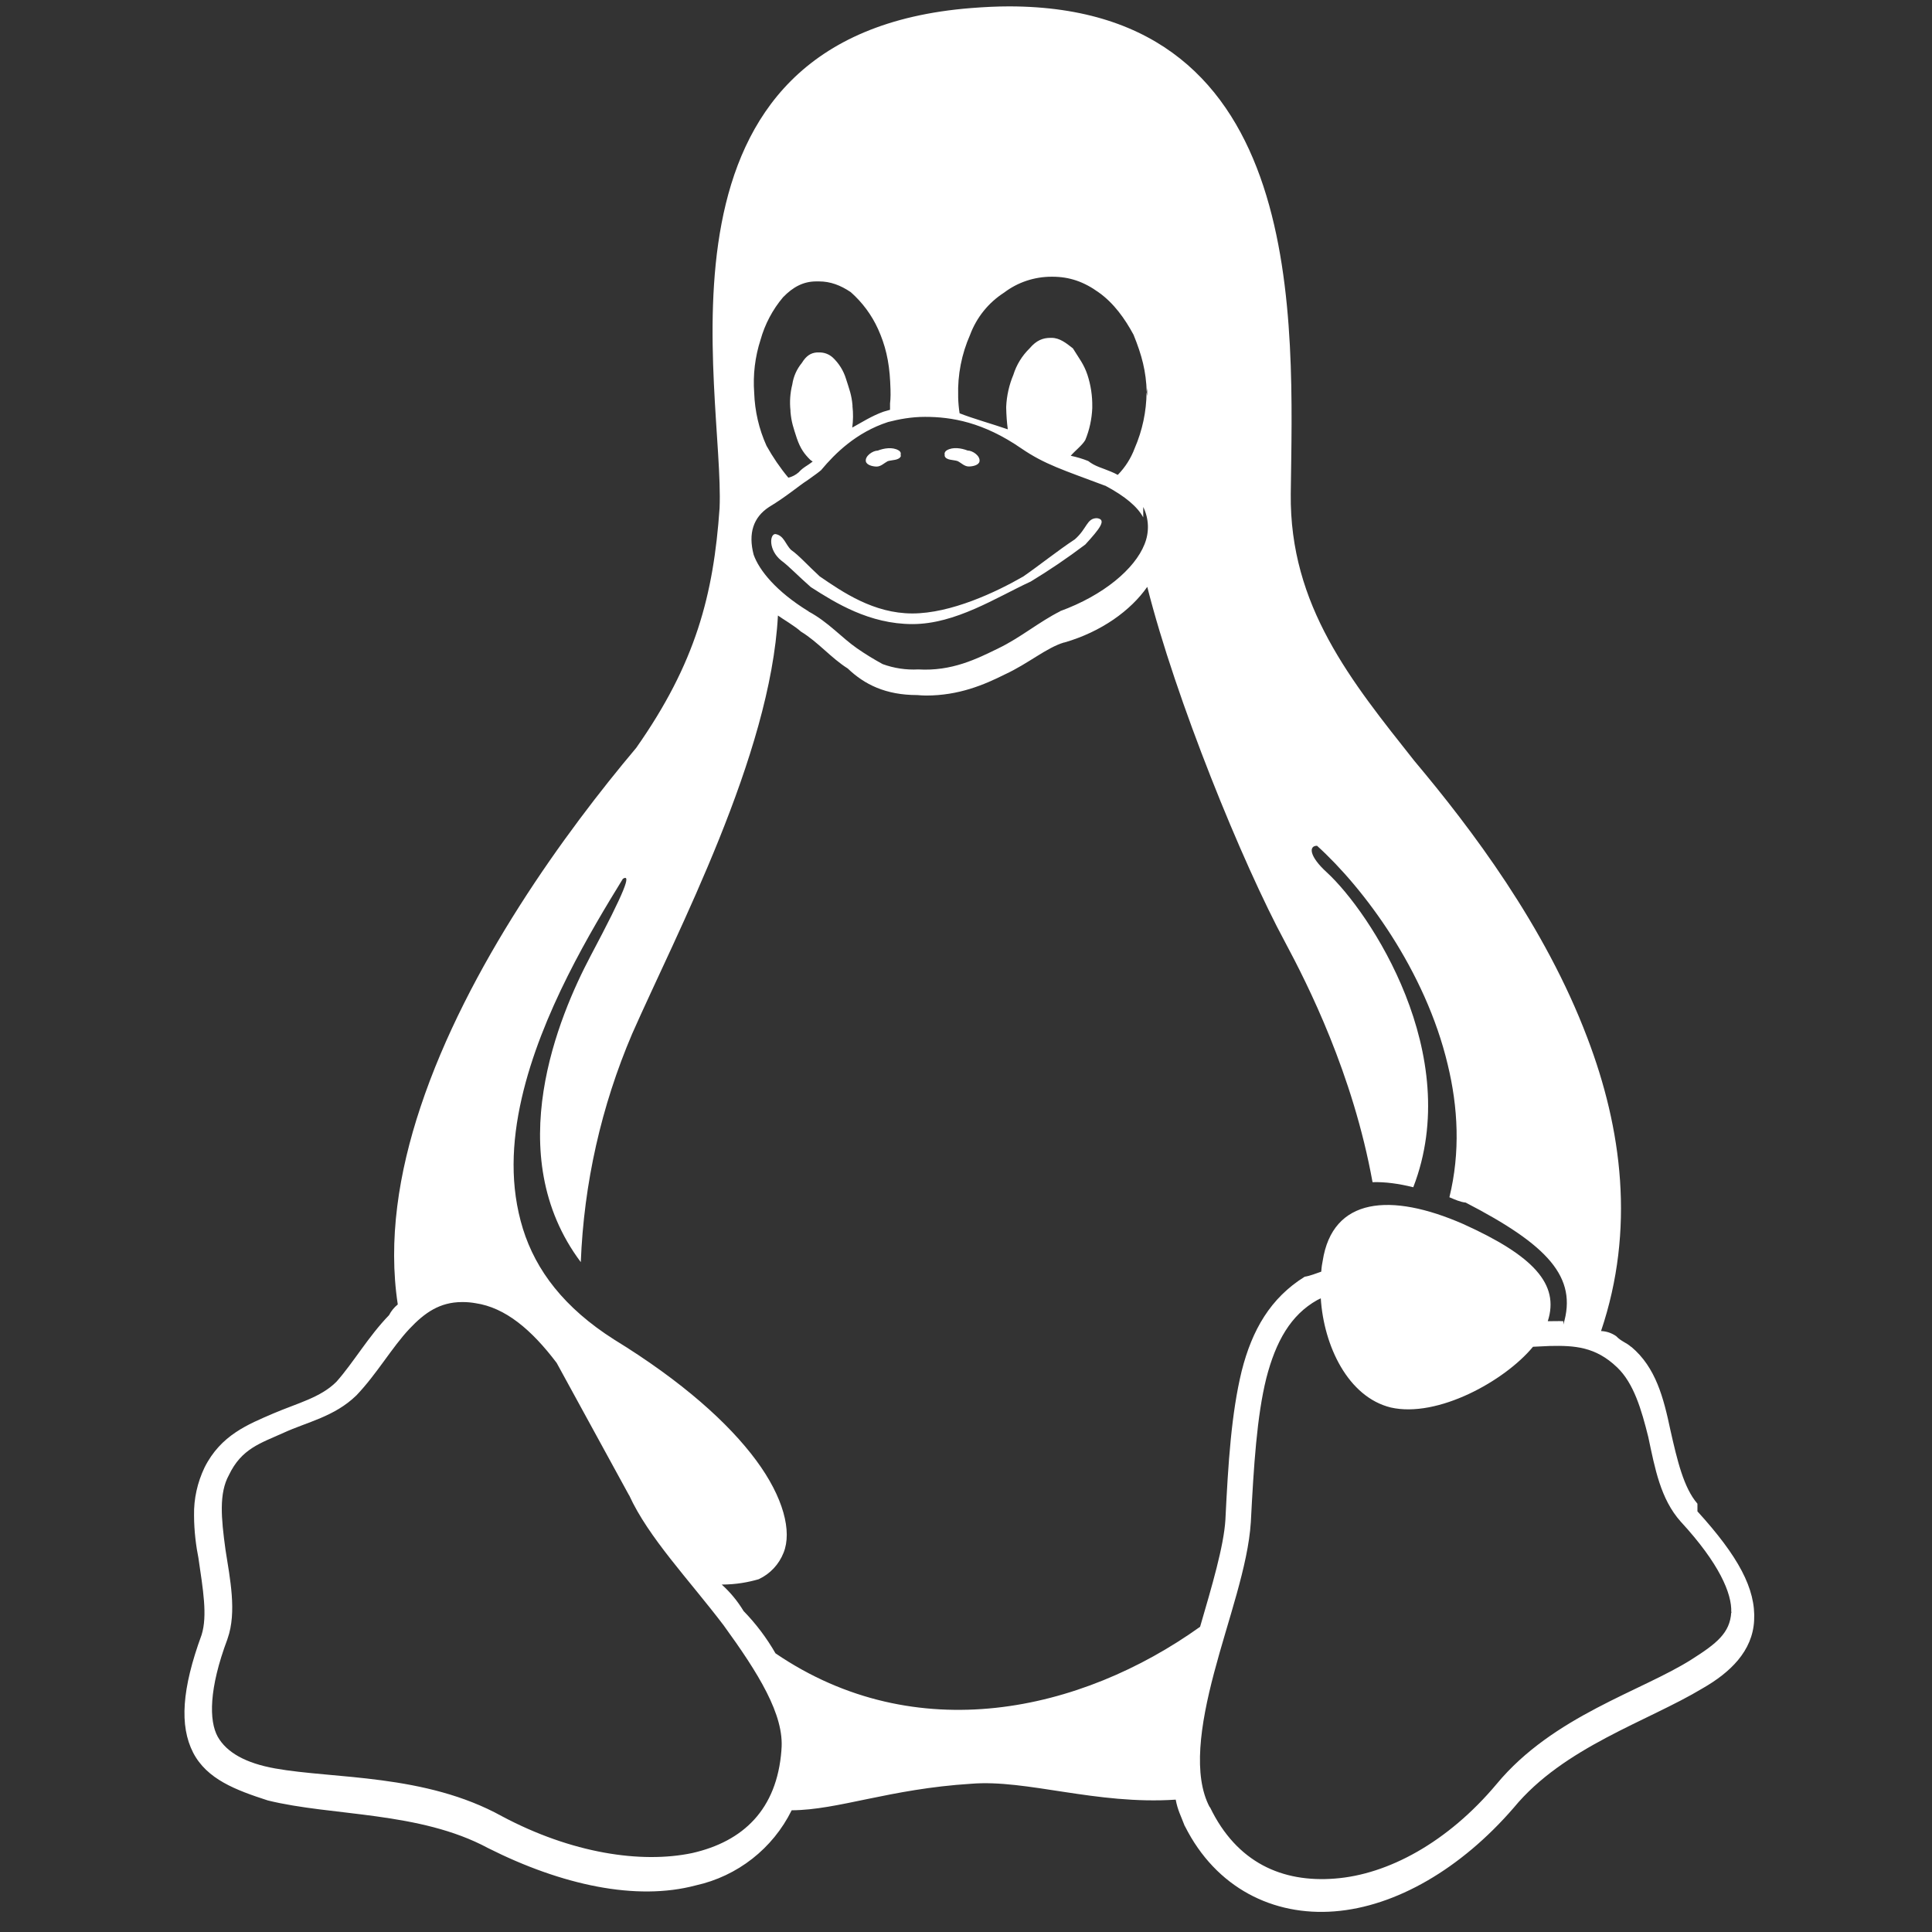 <?xml version="1.0" encoding="UTF-8" standalone="no"?><svg width='73' height='73' viewBox='0 0 73 73' fill='none' xmlns='http://www.w3.org/2000/svg'>
<rect x="0" y="0" width="73" height="73" fill="#333333" stroke="none"/>
<g clip-path='url(#clip0_4_401)'>
<path d='M38.139 0.241C37.674 0.241 37.194 0.265 36.699 0.304C24.021 1.303 27.384 14.725 27.189 19.198C26.961 22.474 26.289 25.057 24.039 28.258C21.384 31.411 17.658 36.508 15.891 41.821C15.057 44.317 14.661 46.873 15.03 49.288C14.893 49.399 14.78 49.537 14.7 49.693C13.92 50.497 13.35 51.493 12.711 52.21C12.114 52.807 11.256 53.011 10.32 53.41C9.381 53.818 8.346 54.217 7.728 55.45C7.458 56.017 7.32 56.632 7.332 57.256C7.332 57.853 7.413 58.456 7.497 58.864C7.671 60.061 7.845 61.048 7.617 61.774C6.87 63.814 6.777 65.209 7.299 66.226C7.821 67.228 8.904 67.636 10.119 68.029C12.549 68.629 15.849 68.434 18.441 69.829C21.219 71.227 24.039 71.839 26.289 71.239C27.867 70.891 29.199 69.847 29.913 68.401C31.674 68.392 33.603 67.594 36.693 67.399C38.79 67.225 41.415 68.2 44.424 67.999C44.499 68.401 44.613 68.593 44.766 68.998L44.775 69.007C45.948 71.341 48.114 72.403 50.427 72.22C52.74 72.04 55.203 70.612 57.198 68.302C59.091 66.007 62.247 65.05 64.332 63.793C65.376 63.196 66.219 62.386 66.279 61.234C66.348 60.034 65.679 58.801 64.137 57.106V56.815L64.128 56.806C63.618 56.206 63.378 55.201 63.114 54.028C62.859 52.825 62.568 51.67 61.638 50.89H61.629C61.452 50.728 61.26 50.689 61.065 50.485C60.897 50.368 60.699 50.301 60.495 50.293C61.788 46.459 61.287 42.643 59.976 39.211C58.377 34.981 55.581 31.297 53.451 28.762C51.063 25.747 48.723 22.891 48.771 18.658C48.849 12.202 49.479 0.259 38.139 0.241ZM39.726 10.456H39.765C40.404 10.456 40.953 10.642 41.517 11.05C42.087 11.455 42.507 12.046 42.831 12.649C43.146 13.426 43.305 14.026 43.329 14.821C43.329 14.761 43.347 14.701 43.347 14.641V14.956C43.34 14.936 43.336 14.915 43.335 14.893L43.323 14.821C43.317 15.55 43.163 16.271 42.873 16.939C42.733 17.315 42.515 17.658 42.234 17.944C42.149 17.896 42.06 17.854 41.97 17.818C41.658 17.683 41.376 17.626 41.118 17.419C40.904 17.334 40.683 17.268 40.458 17.221C40.608 17.041 40.896 16.822 41.007 16.627C41.166 16.243 41.253 15.835 41.271 15.421V15.361C41.277 14.954 41.215 14.548 41.088 14.161C40.953 13.759 40.785 13.561 40.539 13.162C40.287 12.964 40.038 12.766 39.738 12.766H39.69C39.411 12.766 39.162 12.856 38.904 13.162C38.619 13.44 38.407 13.784 38.289 14.164C38.129 14.545 38.038 14.951 38.019 15.364V15.421C38.025 15.688 38.043 15.958 38.079 16.222C37.5 16.021 36.765 15.817 36.258 15.616C36.227 15.418 36.209 15.217 36.204 15.016V14.956C36.18 14.164 36.334 13.377 36.654 12.652C36.9 11.992 37.35 11.434 37.944 11.053C38.456 10.665 39.082 10.457 39.726 10.456ZM30.84 10.633H30.948C31.374 10.633 31.758 10.777 32.145 11.038C32.583 11.425 32.937 11.902 33.177 12.433C33.447 13.03 33.597 13.633 33.636 14.434V14.446C33.657 14.848 33.654 15.046 33.63 15.244V15.484C33.54 15.505 33.462 15.538 33.381 15.556C32.925 15.721 32.559 15.961 32.202 16.156C32.238 15.886 32.241 15.616 32.211 15.355V15.31C32.175 14.911 32.091 14.71 31.965 14.311C31.871 14.005 31.699 13.729 31.467 13.51C31.393 13.443 31.306 13.391 31.212 13.358C31.117 13.325 31.017 13.312 30.918 13.318H30.855C30.642 13.336 30.465 13.438 30.297 13.714C30.105 13.947 29.981 14.226 29.937 14.524C29.855 14.848 29.832 15.183 29.868 15.514V15.559C29.904 15.964 29.979 16.159 30.108 16.561C30.246 16.963 30.402 17.161 30.606 17.365C30.636 17.392 30.666 17.419 30.708 17.437C30.498 17.608 30.357 17.647 30.18 17.845C30.067 17.945 29.932 18.015 29.787 18.049C29.475 17.674 29.199 17.27 28.962 16.843C28.678 16.213 28.52 15.533 28.497 14.842C28.447 14.165 28.528 13.485 28.737 12.838C28.902 12.249 29.191 11.701 29.586 11.233C29.97 10.834 30.366 10.633 30.84 10.633ZM34.95 15.751C35.946 15.751 37.149 15.946 38.598 16.948C39.477 17.548 40.167 17.755 41.754 18.352H41.763C42.528 18.76 42.978 19.15 43.197 19.549V19.156C43.304 19.374 43.364 19.613 43.373 19.856C43.381 20.099 43.337 20.341 43.245 20.566C42.876 21.496 41.697 22.495 40.056 23.092V23.098C39.252 23.503 38.553 24.097 37.731 24.493C36.903 24.898 35.967 25.369 34.695 25.294C34.238 25.318 33.781 25.25 33.351 25.093C33.018 24.912 32.696 24.714 32.385 24.499C31.8 24.094 31.296 23.503 30.549 23.104V23.089H30.534C29.334 22.351 28.686 21.553 28.476 20.959C28.266 20.155 28.461 19.549 29.055 19.159C29.727 18.754 30.195 18.346 30.504 18.151C30.816 17.929 30.933 17.845 31.032 17.758H31.038V17.749C31.545 17.143 32.346 16.339 33.555 15.946C33.972 15.838 34.437 15.751 34.953 15.751H34.95ZM43.35 22.177C44.424 26.428 46.938 32.602 48.555 35.596C49.413 37.198 51.12 40.573 51.861 44.668C52.329 44.653 52.851 44.722 53.4 44.86C55.338 39.847 51.762 34.459 50.133 32.962C49.473 32.362 49.437 31.957 49.764 31.957C51.534 33.559 53.859 36.673 54.702 40.228C55.092 41.833 55.182 43.54 54.765 45.238C54.966 45.322 55.17 45.418 55.38 45.439C58.476 47.041 59.619 48.253 59.07 50.05V49.921C58.89 49.912 58.71 49.921 58.53 49.921H58.482C58.935 48.52 57.936 47.446 55.287 46.249C52.542 45.049 50.349 45.241 49.977 47.644C49.953 47.773 49.938 47.842 49.923 48.049C49.719 48.118 49.506 48.208 49.296 48.241C48.006 49.045 47.31 50.248 46.917 51.802C46.527 53.401 46.407 55.27 46.302 57.409V57.418C46.242 58.42 45.792 59.932 45.345 61.468C40.845 64.684 34.605 66.082 29.301 62.47C28.968 61.888 28.562 61.351 28.095 60.871C27.871 60.499 27.593 60.162 27.27 59.872C27.816 59.872 28.284 59.782 28.665 59.671C29.096 59.471 29.433 59.112 29.607 58.669C29.931 57.868 29.607 56.578 28.572 55.18C27.537 53.779 25.779 52.195 23.208 50.617C21.318 49.417 20.25 48.007 19.758 46.429C19.263 44.827 19.329 43.174 19.713 41.494C20.448 38.284 22.332 35.164 23.535 33.205C23.856 33.01 23.646 33.61 22.311 36.127C21.123 38.38 18.891 43.618 21.945 47.689C22.06 44.719 22.718 41.795 23.886 39.061C25.578 35.227 29.115 28.549 29.394 23.257C29.538 23.365 30.045 23.662 30.261 23.863C30.915 24.262 31.401 24.862 32.031 25.258C32.661 25.861 33.462 26.263 34.659 26.263C34.776 26.272 34.884 26.281 34.989 26.281C36.225 26.281 37.179 25.879 37.98 25.477C38.85 25.075 39.54 24.475 40.2 24.277H40.215C41.616 23.872 42.72 23.071 43.347 22.177H43.35ZM49.905 49.051C50.016 50.851 50.934 52.786 52.551 53.182C54.315 53.584 56.853 52.183 57.924 50.887L58.557 50.857C59.502 50.836 60.288 50.887 61.098 51.661L61.107 51.67C61.731 52.267 62.022 53.26 62.28 54.298C62.535 55.498 62.742 56.638 63.507 57.496C64.965 59.077 65.442 60.214 65.415 60.916L65.424 60.895V60.949L65.415 60.916C65.37 61.702 64.86 62.101 63.921 62.698C62.031 63.901 58.683 64.834 56.55 67.408C54.696 69.619 52.44 70.828 50.442 70.981C48.45 71.14 46.731 70.381 45.72 68.287L45.705 68.278C45.075 67.078 45.345 65.203 45.873 63.208C46.401 61.204 47.157 59.176 47.262 57.517C47.373 55.375 47.49 53.512 47.847 52.075C48.207 50.68 48.771 49.684 49.77 49.123L49.905 49.057V49.051ZM17.463 49.198H17.493C17.652 49.198 17.808 49.213 17.964 49.24C19.092 49.405 20.082 50.239 21.033 51.496L23.763 56.488L23.772 56.497C24.501 58.096 26.034 59.689 27.339 61.408C28.641 63.202 29.649 64.801 29.526 66.118V66.136C29.355 68.368 28.086 69.58 26.151 70.018C24.216 70.423 21.591 70.024 18.966 68.626C16.062 67.018 12.612 67.219 10.395 66.82C9.288 66.622 8.565 66.22 8.226 65.62C7.896 65.02 7.887 63.814 8.595 61.93V61.918L8.601 61.909C8.952 60.907 8.691 59.653 8.52 58.555C8.355 57.352 8.271 56.425 8.649 55.735C9.129 54.733 9.837 54.535 10.719 54.136C11.601 53.731 12.639 53.53 13.464 52.726H13.47V52.72C14.238 51.916 14.805 50.917 15.474 50.206C16.044 49.603 16.614 49.198 17.463 49.198ZM38.94 21.976C37.635 22.579 36.105 23.581 34.476 23.581C32.85 23.581 31.566 22.78 30.636 22.183C30.174 21.781 29.796 21.379 29.517 21.178C29.025 20.776 29.085 20.179 29.295 20.179C29.622 20.227 29.682 20.581 29.892 20.779C30.18 20.977 30.537 21.379 30.972 21.778C31.848 22.378 33.012 23.179 34.473 23.179C35.928 23.179 37.632 22.378 38.667 21.781C39.252 21.376 40.002 20.779 40.611 20.38C41.079 19.972 41.058 19.579 41.448 19.579C41.832 19.627 41.55 19.981 41.007 20.575C40.341 21.078 39.65 21.547 38.937 21.979L38.94 21.976ZM35.694 17.227V17.161C35.676 17.101 35.733 17.035 35.781 17.011C36.003 16.882 36.321 16.93 36.561 17.023C36.75 17.023 37.041 17.224 37.011 17.428C36.993 17.575 36.756 17.626 36.606 17.626C36.441 17.626 36.33 17.497 36.183 17.422C36.027 17.368 35.745 17.398 35.694 17.227ZM34.041 17.227C33.981 17.401 33.702 17.374 33.543 17.425C33.402 17.5 33.285 17.629 33.123 17.629C32.973 17.629 32.733 17.569 32.715 17.425C32.685 17.227 32.979 17.026 33.165 17.026C33.405 16.933 33.717 16.885 33.942 17.011C33.999 17.038 34.05 17.101 34.032 17.161V17.221H34.041V17.227Z' fill='white'/>
</g>
<defs>
<clipPath id='clip0_4_401'>
<rect width='71.314' height='71.999' fill='white' transform='translate(0.969 0.241)'/>
</clipPath>
</defs>
</svg>

